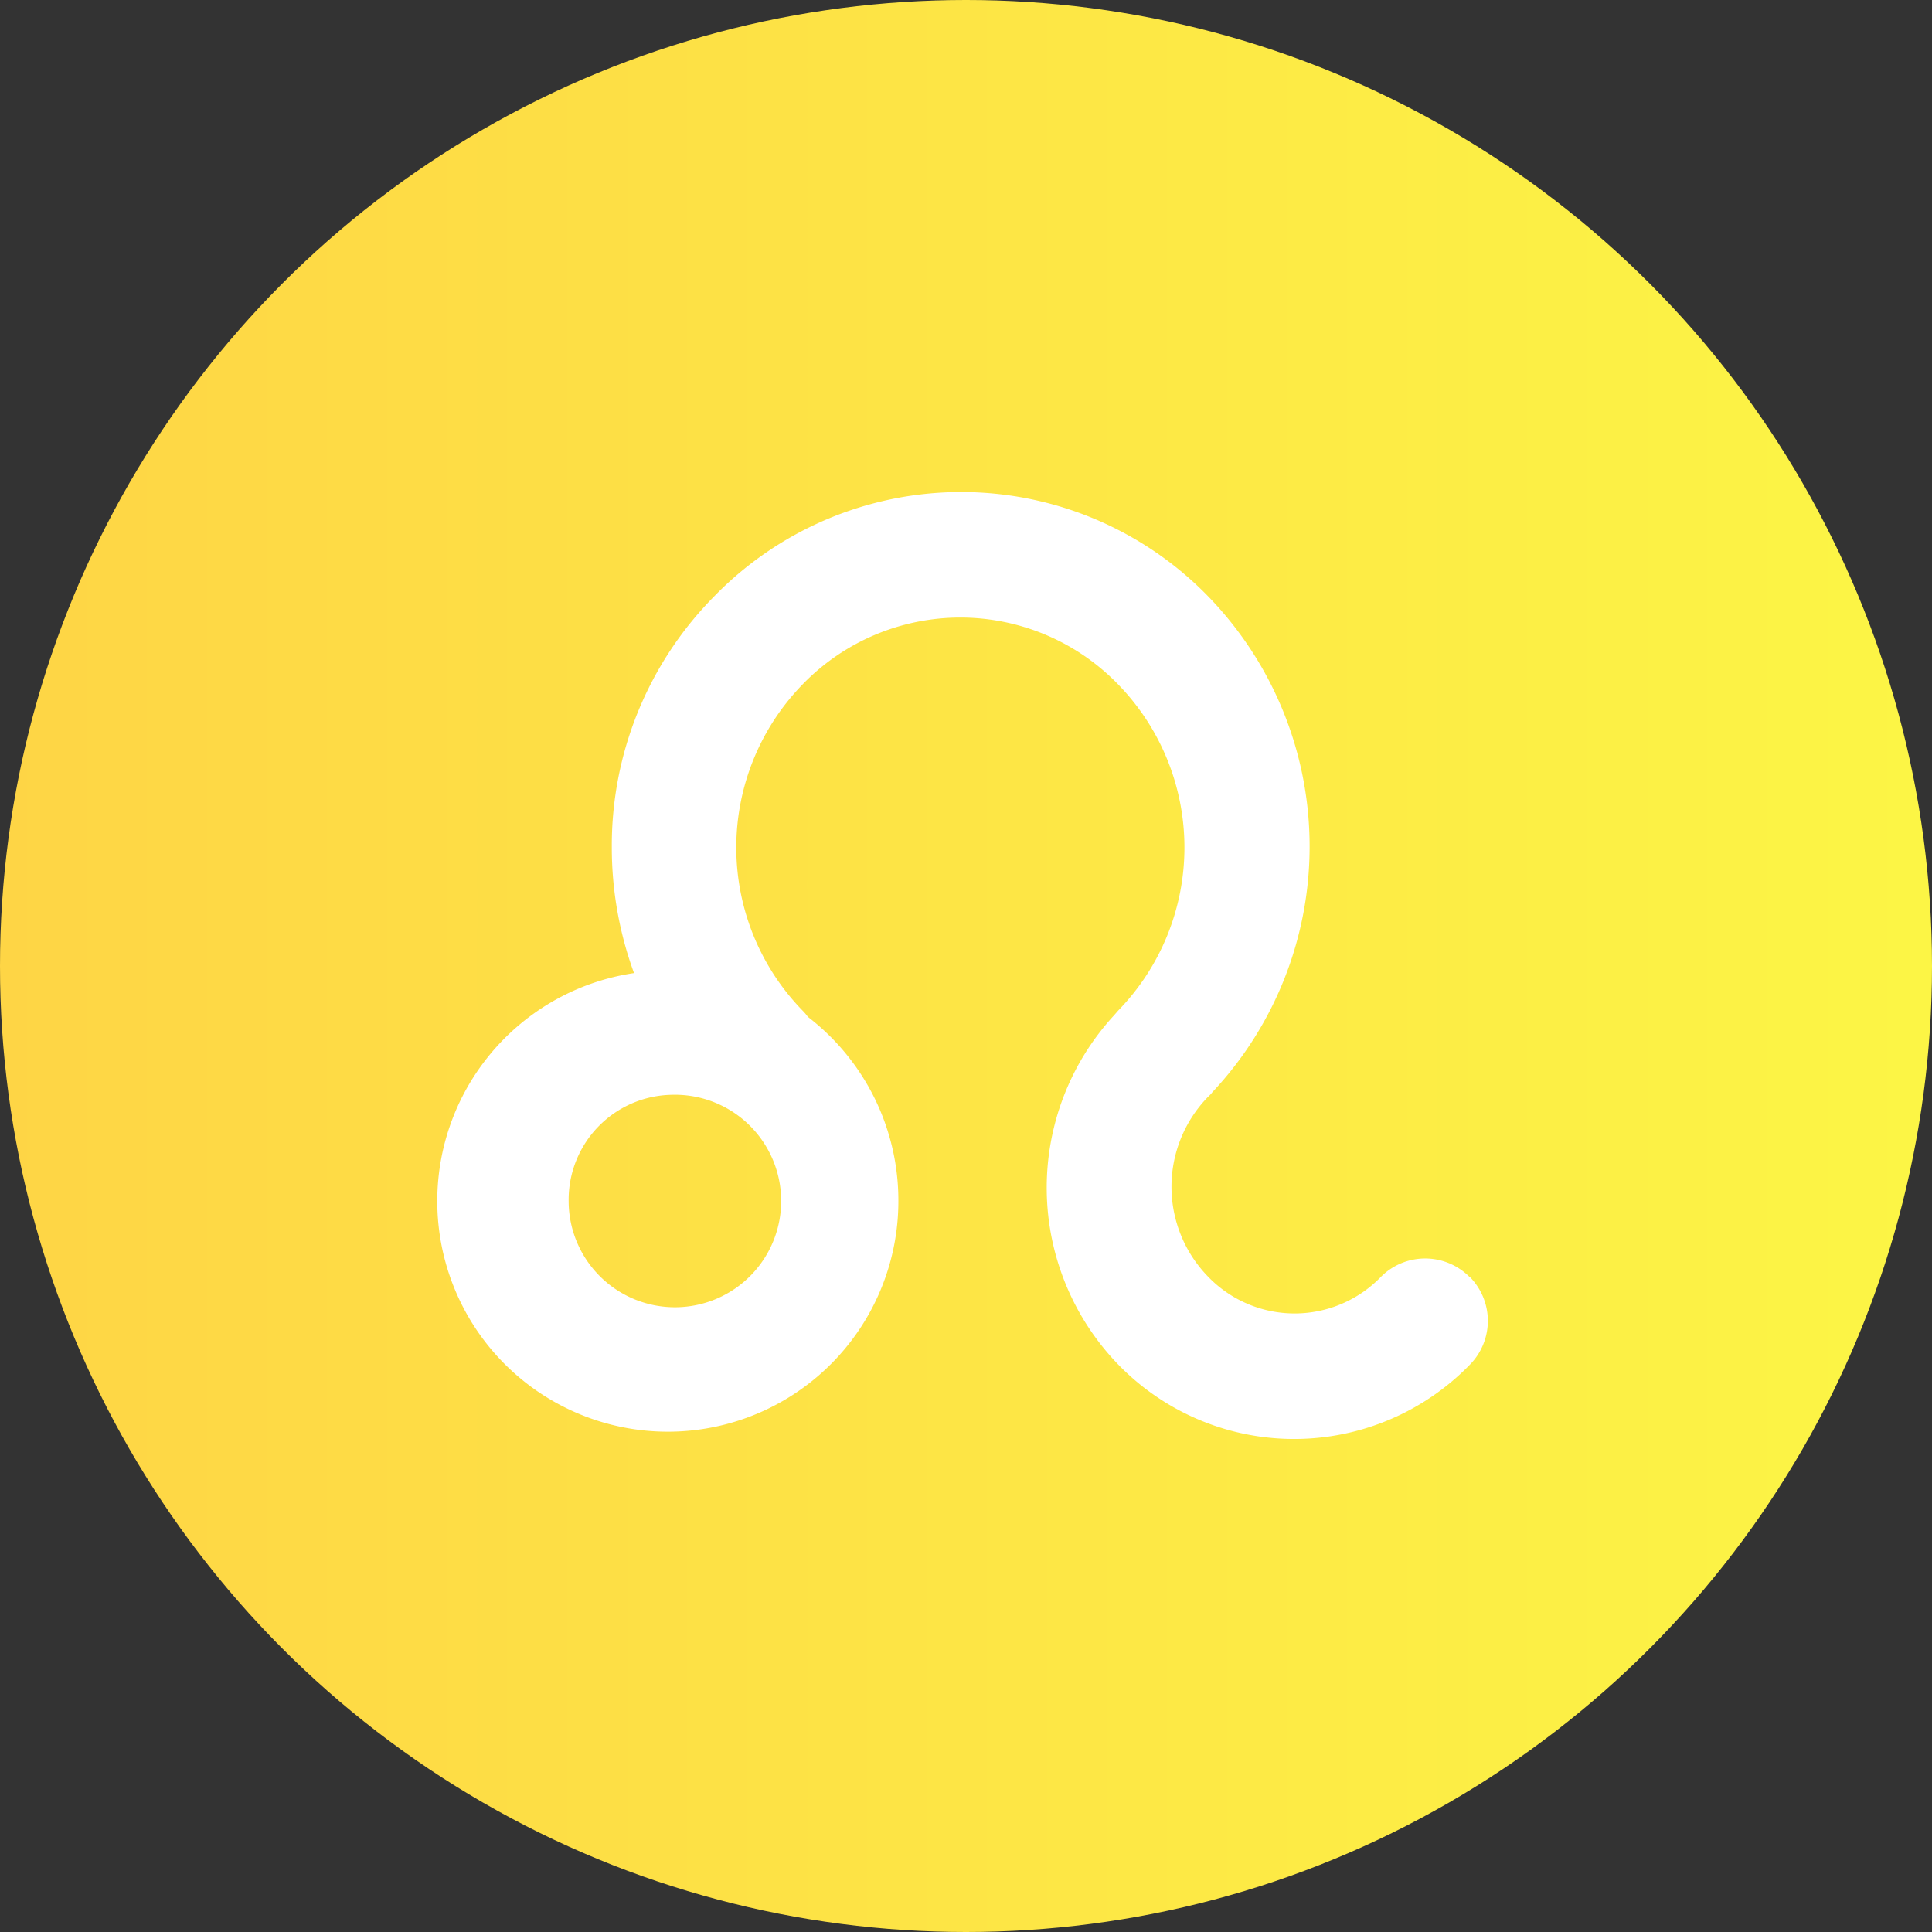 <svg id="Layer_1" data-name="Layer 1" xmlns="http://www.w3.org/2000/svg" xmlns:xlink="http://www.w3.org/1999/xlink" viewBox="0 0 60 60"><rect x="0" y="0" width="60" height="60" fill="#333333" stroke="none"/><defs><style>.cls-1{fill:none;}.cls-2{clip-path:url(#clip-path);}.cls-3{clip-path:url(#clip-path-2);}.cls-4{fill:url(#linear-gradient);}.cls-5{fill:#fff;}</style><clipPath id="clip-path"><rect class="cls-1" width="60" height="60"/></clipPath><clipPath id="clip-path-2"><circle class="cls-1" cx="30" cy="30" r="30"/></clipPath><linearGradient id="linear-gradient" x1="-2730.67" y1="-501.32" x2="-2729.76" y2="-501.32" gradientTransform="matrix(-66, 0, 0, 66, -180164, 33117)" gradientUnits="userSpaceOnUse"><stop offset="0" stop-color="#fcf545"/><stop offset="1" stop-color="#fed545"/></linearGradient></defs><title>leo</title><g id="Leo"><g class="cls-2"><g class="cls-3"><rect class="cls-4" width="60" height="60"/></g><g class="cls-2"><path class="cls-5" d="M20.85,34a3.3,3.3,0,1,1-3.19,3.3A3.26,3.26,0,0,1,20.85,34m24.78,5.65a1.94,1.94,0,0,0-2.74,0,3.73,3.73,0,0,1-5.37,0,4,4,0,0,1,0-5.59.86.86,0,0,0,.13-.14,11.15,11.15,0,0,0-.13-15.4,10.7,10.7,0,0,0-15.34,0A11,11,0,0,0,19,26.32a11.35,11.35,0,0,0,.69,3.9,7.16,7.16,0,1,0,8.21,7.08,7.19,7.19,0,0,0-2.81-5.72,1.63,1.63,0,0,0-.17-.2,7.26,7.26,0,0,1,0-10.12,6.82,6.82,0,0,1,9.81,0,7.26,7.26,0,0,1,0,10.12l-.14.16a7.9,7.9,0,0,0,.15,10.85,7.61,7.61,0,0,0,10.9,0,1.94,1.94,0,0,0,0-2.74"/></g></g></g></svg>